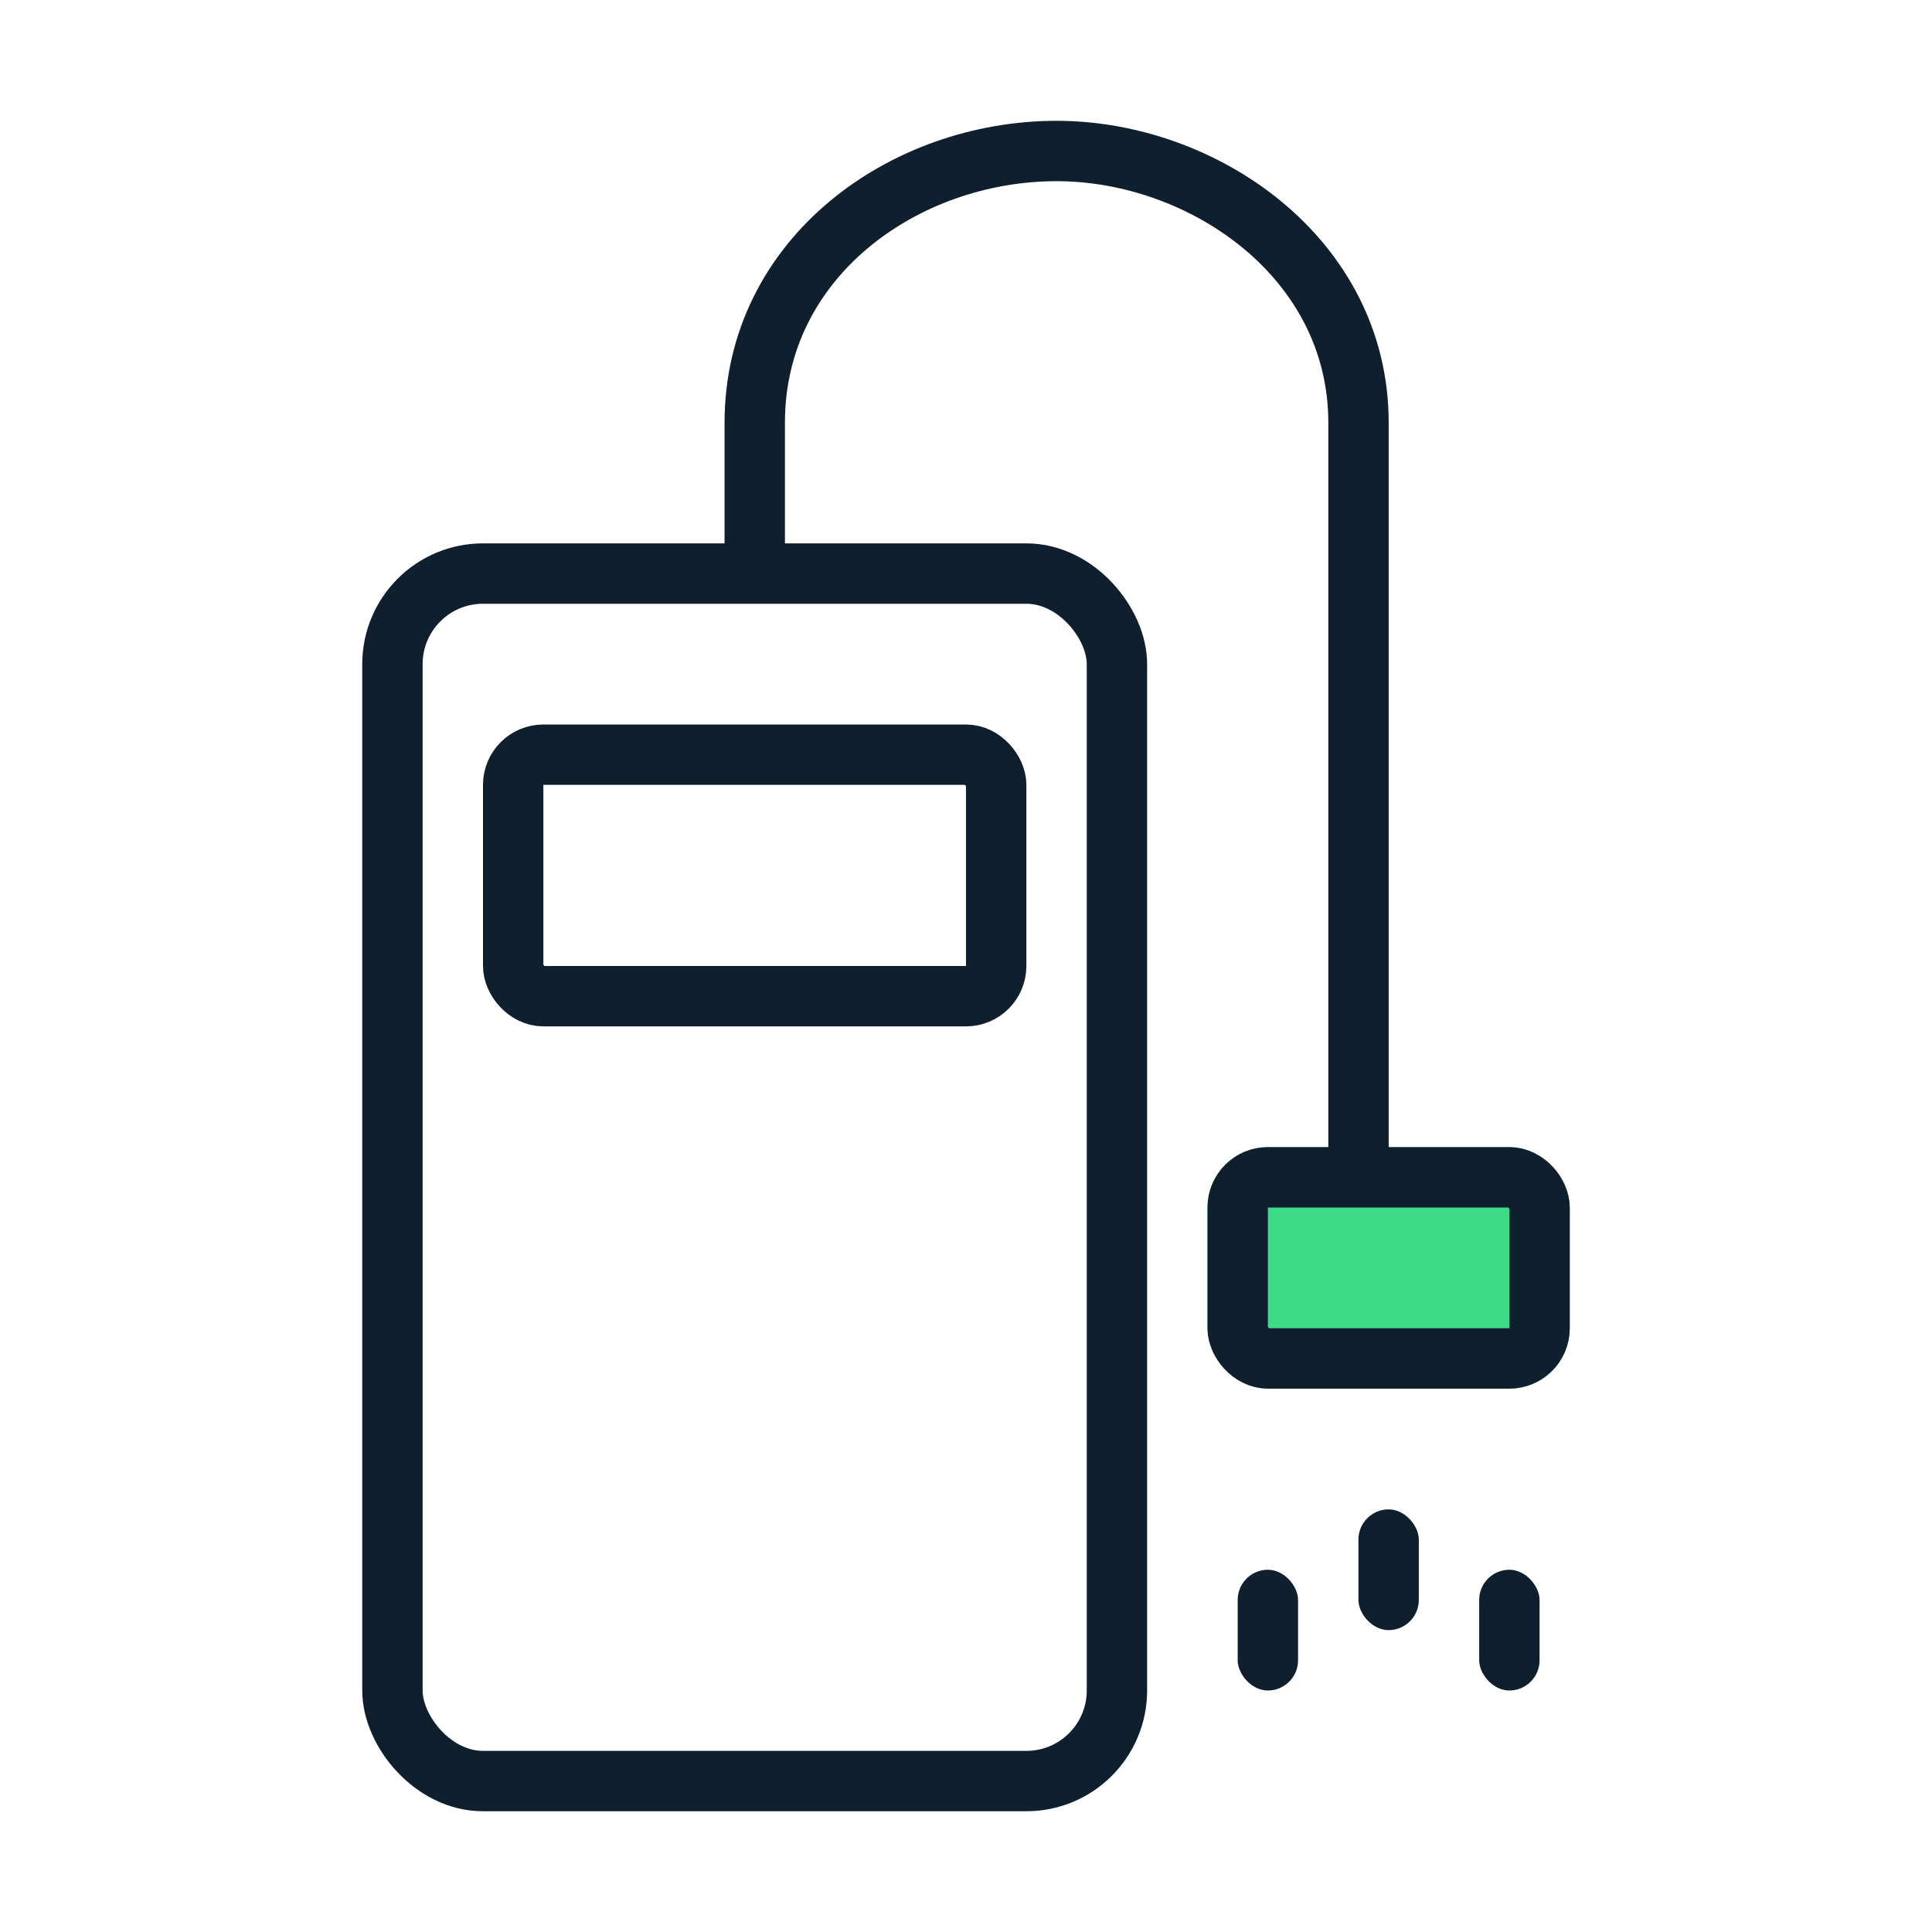 <svg xmlns="http://www.w3.org/2000/svg" width="32" height="32" viewBox="0 0 32 32">
    <defs>
        <style>
            .cls-1,.cls-2{fill:none}.cls-2{stroke:#0f1f2e}.cls-5{fill:#0f1f2e}.cls-6{stroke:none}
        </style>
    </defs>
    <g id="Ic_self" transform="translate(-23 -553)">
        <g id="Box" transform="translate(23 553)">
            <path id="사각형_4080" d="M0 0H32V32H0z" class="cls-1"/>
        </g>
        <g id="Shape" transform="translate(-93 76)">
            <g id="사각형_4087" class="cls-2" transform="translate(122 486)">
                <rect width="13" height="21" class="cls-6" rx="2"/>
                <rect width="12" height="20" x=".5" y=".5" class="cls-1" rx="1.5"/>
            </g>
            <g id="사각형_4088" fill="#3ddb87" stroke="#0f1f2e" transform="translate(136 496)">
                <rect width="6" height="4" class="cls-6" rx="1"/>
                <rect width="5" height="3" x=".5" y=".5" class="cls-1" rx=".5"/>
            </g>
            <path id="패스_6079" fill="none" stroke="#0f1f2e" stroke-miterlimit="10" d="M24.609 27.959V15.908c0-2.737-2.583-4.5-5-4.5-2.524 0-5 1.764-5 4.5v2.344" transform="translate(113.892 468.093)"/>
            <rect id="사각형_4090" width="1" height="2" class="cls-5" rx=".5" transform="translate(138.5 502)"/>
            <g id="사각형_4092" class="cls-2" transform="translate(124 489)">
                <rect width="9" height="5" class="cls-6" rx="1"/>
                <rect width="8" height="4" x=".5" y=".5" class="cls-1" rx=".5"/>
            </g>
            <rect id="사각형_4093" width="1" height="2" class="cls-5" rx=".5" transform="translate(136.5 503)"/>
            <rect id="사각형_4094" width="1" height="2" class="cls-5" rx=".5" transform="translate(140.5 503)"/>
        </g>
    </g>
</svg>
